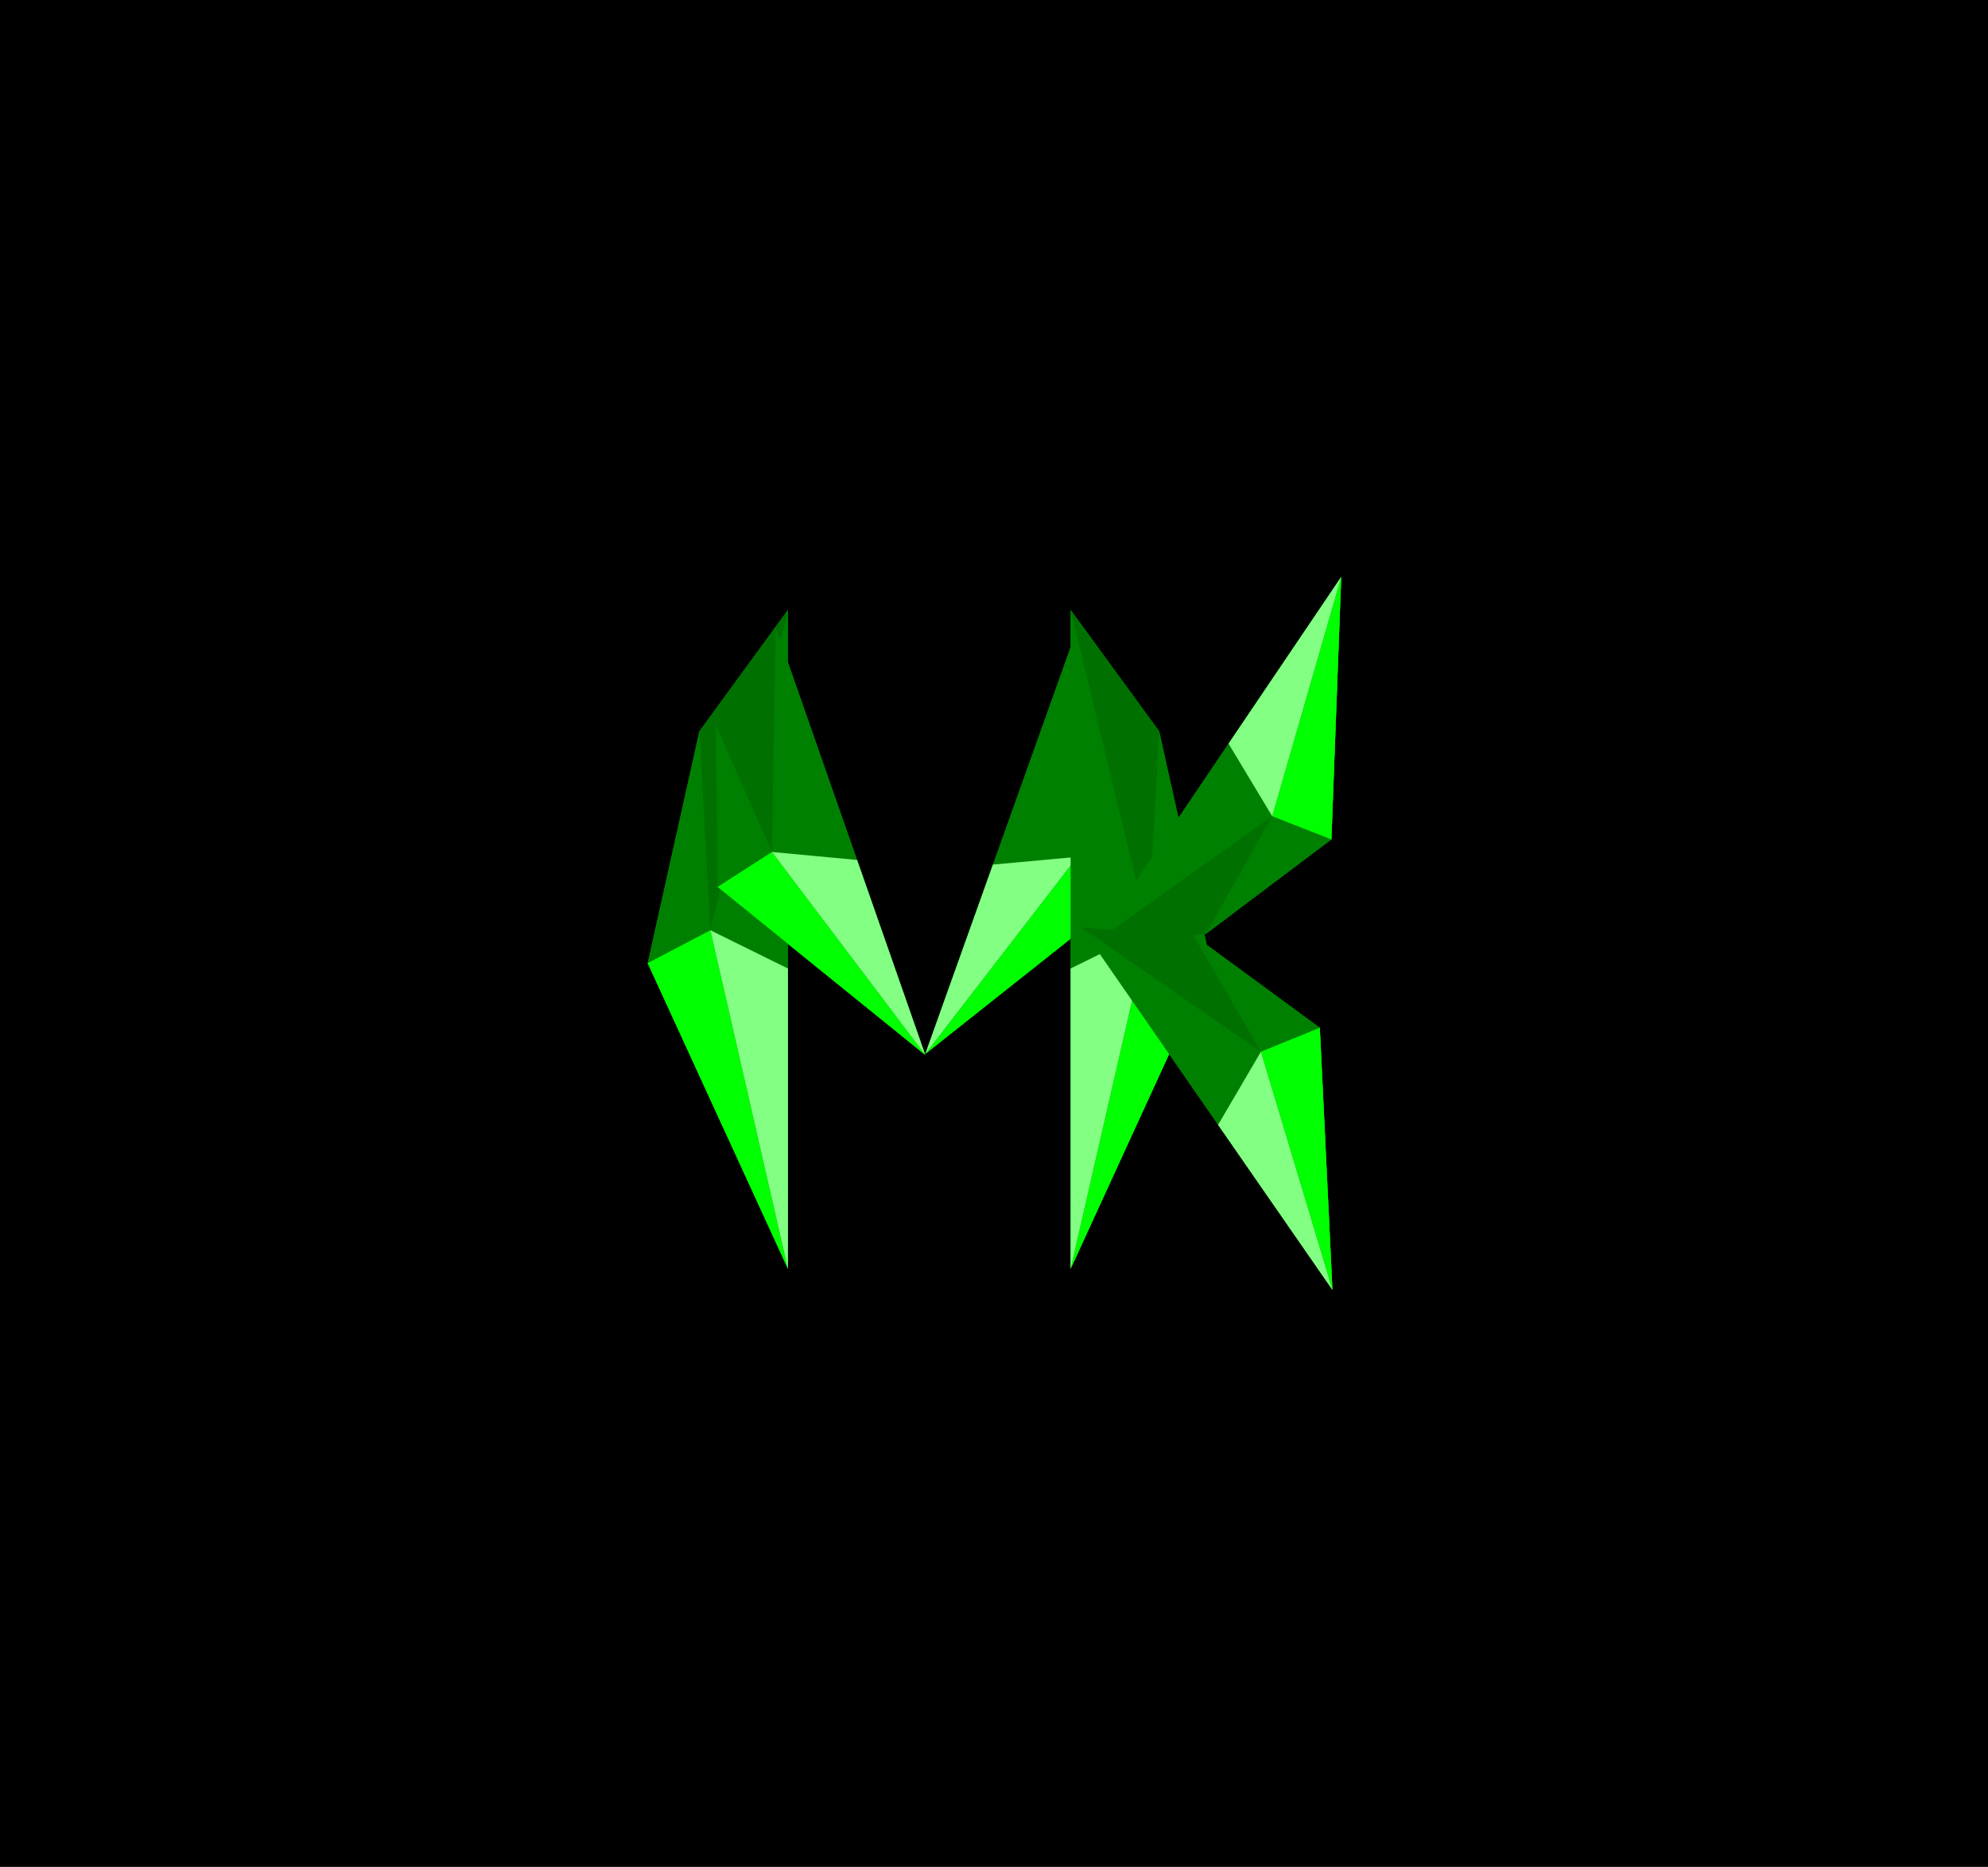 <?xml version="1.0" encoding="UTF-8" standalone="no"?>
<!-- Created with Inkscape (http://www.inkscape.org/) -->

<svg
   width="210mm"
   height="197.22mm"
   viewBox="0 0 210 197.22"
   version="1.1"
   id="svg1"
   inkscape:export-filename="mindking.svg"
   inkscape:export-xdpi="96"
   inkscape:export-ydpi="96"
   xmlns:inkscape="http://www.inkscape.org/namespaces/inkscape"
   xmlns:sodipodi="http://sodipodi.sourceforge.net/DTD/sodipodi-0.dtd"
   xmlns="http://www.w3.org/2000/svg"
   xmlns:svg="http://www.w3.org/2000/svg">
  <sodipodi:namedview
     id="namedview1"
     pagecolor="#ffffff"
     bordercolor="#000000"
     borderopacity="0.25"
     inkscape:showpageshadow="2"
     inkscape:pageopacity="0.0"
     inkscape:pagecheckerboard="0"
     inkscape:deskcolor="#d1d1d1"
     inkscape:document-units="mm"
     inkscape:zoom="0.64126689"
     inkscape:cx="491.21513"
     inkscape:cy="412.46477"
     inkscape:window-width="1366"
     inkscape:window-height="745"
     inkscape:window-x="-8"
     inkscape:window-y="-8"
     inkscape:window-maximized="1"
     inkscape:current-layer="layer1" />
  <defs
     id="defs1">
    <filter
       inkscape:collect="always"
       style="color-interpolation-filters:sRGB"
       id="filter19"
       x="-0.027"
       y="-0.006"
       width="1.054"
       height="1.013">
      <feGaussianBlur
         inkscape:collect="always"
         stdDeviation="0.204"
         id="feGaussianBlur19" />
    </filter>
    <filter
       inkscape:collect="always"
       style="color-interpolation-filters:sRGB"
       id="filter113"
       x="-0.107"
       y="-0.104"
       width="1.214"
       height="1.208">
      <feGaussianBlur
         inkscape:collect="always"
         stdDeviation="4.025"
         id="feGaussianBlur113" />
    </filter>
  </defs>
  <g
     inkscape:label="Layer 1"
     inkscape:groupmode="layer"
     id="layer1"
     transform="translate(0,-37.134)">
    <rect
       style="opacity:1;fill:#000000;fill-opacity:1;stroke-width:0.309;stroke-linejoin:bevel"
       id="rect31"
       width="210"
       height="197.22"
       x="0"
       y="37.134" />
    <g
       id="g60"
       transform="matrix(0.812,0,0,0.812,24.51,26.008)">
      <g
         id="g114">
        <g
           id="g113"
           transform="translate(20.025,3.383)"
           style="filter:url(#filter113)">
          <g
             id="g92"
             transform="matrix(-0.635,0,0,0.533,82.075,51.262)">
            <path
               id="path89"
               style="opacity:1;fill:#008000;stroke-width:0.348;stroke-linejoin:bevel"
               d="m 38.964,72.062 18.145,29.633 10.583,56.568 -28.728,74.612 z"
               sodipodi:nodetypes="ccccc"
               transform="translate(7.938)" />
            <path
               style="opacity:1;fill:#00ff00;stroke-width:0.309;stroke-linejoin:bevel"
               d="m 67.693,158.263 -28.728,74.612 15.884,-82.625 z"
               id="path90"
               transform="translate(7.938)" />
            <path
               style="opacity:1;fill:#83ff83;fill-opacity:1;stroke-width:0.309;stroke-linejoin:bevel"
               d="m 54.849,150.25 -15.884,9.336 v 73.289 z"
               id="path91"
               transform="translate(7.938)" />
            <path
               style="opacity:0.567;fill:#005100;fill-opacity:1;stroke-width:0.309;stroke-linejoin:bevel;filter:url(#filter19)"
               d="m 46.902,72.062 15.884,78.189 2.261,-48.555 z"
               id="path92" />
          </g>
          <g
             id="g96"
             transform="matrix(-0.626,0.138,0.121,0.346,71.336,60.511)">
            <path
               id="path93"
               style="opacity:1;fill:#008000;stroke-width:0.348;stroke-linejoin:bevel"
               d="m 38.964,72.062 18.145,29.633 10.583,56.568 -28.728,74.612 z"
               sodipodi:nodetypes="ccccc"
               transform="translate(7.938)" />
            <path
               style="opacity:1;fill:#00ff00;stroke-width:0.309;stroke-linejoin:bevel"
               d="m 67.693,158.263 -28.728,74.612 15.884,-82.625 z"
               id="path94"
               transform="translate(7.938)" />
            <path
               style="opacity:1;fill:#83ff83;fill-opacity:1;stroke-width:0.309;stroke-linejoin:bevel"
               d="m 54.849,150.25 -15.884,9.336 v 73.289 z"
               id="path95"
               transform="translate(7.938)" />
            <path
               style="opacity:0.567;fill:#005100;fill-opacity:1;stroke-width:0.309;stroke-linejoin:bevel;filter:url(#filter19)"
               d="m 46.902,72.062 15.884,78.189 2.261,-48.555 z"
               id="path96" />
          </g>
          <g
             id="g100"
             transform="matrix(0.62,0.134,-0.12,0.336,69.037,62.895)">
            <path
               id="path97"
               style="opacity:1;fill:#008000;stroke-width:0.348;stroke-linejoin:bevel"
               d="m 38.964,72.062 18.145,29.633 10.583,56.568 -28.728,74.612 z"
               sodipodi:nodetypes="ccccc"
               transform="translate(7.938)" />
            <path
               style="opacity:1;fill:#00ff00;stroke-width:0.309;stroke-linejoin:bevel"
               d="m 67.693,158.263 -28.728,74.612 15.884,-82.625 z"
               id="path98"
               transform="translate(7.938)" />
            <path
               style="opacity:1;fill:#83ff83;fill-opacity:1;stroke-width:0.309;stroke-linejoin:bevel"
               d="m 54.849,150.25 -15.884,9.336 v 73.289 z"
               id="path99"
               transform="translate(7.938)" />
            <path
               style="opacity:0.567;fill:#005100;fill-opacity:1;stroke-width:0.309;stroke-linejoin:bevel;filter:url(#filter19)"
               d="m 46.902,72.062 15.884,78.189 2.261,-48.555 z"
               id="path100" />
          </g>
          <g
             id="g104"
             transform="matrix(0.635,0,0,0.533,59.287,51.262)">
            <path
               id="path101"
               style="opacity:1;fill:#008000;stroke-width:0.348;stroke-linejoin:bevel"
               d="m 38.964,72.062 18.145,29.633 10.583,56.568 -28.728,74.612 z"
               sodipodi:nodetypes="ccccc"
               transform="translate(7.938)" />
            <path
               style="opacity:1;fill:#00ff00;stroke-width:0.309;stroke-linejoin:bevel"
               d="m 67.693,158.263 -28.728,74.612 15.884,-82.625 z"
               id="path102"
               transform="translate(7.938)" />
            <path
               style="opacity:1;fill:#83ff83;fill-opacity:1;stroke-width:0.309;stroke-linejoin:bevel"
               d="m 54.849,150.25 -15.884,9.336 v 73.289 z"
               id="path103"
               transform="translate(7.938)" />
            <path
               style="opacity:0.567;fill:#005100;fill-opacity:1;stroke-width:0.309;stroke-linejoin:bevel;filter:url(#filter19)"
               d="m 46.902,72.062 15.884,78.189 2.261,-48.555 z"
               id="path104" />
          </g>
          <g
             id="g108"
             transform="matrix(0.475,0.42,0.2,-0.296,55.419,134.611)">
            <path
               id="path105"
               style="opacity:1;fill:#008000;stroke-width:0.348;stroke-linejoin:bevel"
               d="m 38.964,72.062 18.145,29.633 10.583,56.568 -28.728,74.612 z"
               sodipodi:nodetypes="ccccc"
               transform="translate(7.938)" />
            <path
               style="opacity:1;fill:#00ff00;stroke-width:0.309;stroke-linejoin:bevel"
               d="m 67.693,158.263 -28.728,74.612 15.884,-82.625 z"
               id="path106"
               transform="translate(7.938)" />
            <path
               style="opacity:1;fill:#83ff83;fill-opacity:1;stroke-width:0.309;stroke-linejoin:bevel"
               d="m 54.849,150.25 -15.884,9.336 v 73.289 z"
               id="path107"
               transform="translate(7.938)" />
            <path
               style="opacity:0.567;fill:#005100;fill-opacity:1;stroke-width:0.309;stroke-linejoin:bevel;filter:url(#filter19)"
               d="m 46.902,72.062 15.884,78.189 2.261,-48.555 z"
               id="path108" />
          </g>
          <g
             id="g112"
             transform="matrix(0.47,-0.426,0.203,0.293,53.813,129.874)">
            <path
               id="path109"
               style="opacity:1;fill:#008000;stroke-width:0.348;stroke-linejoin:bevel"
               d="m 38.964,72.062 18.145,29.633 10.583,56.568 -28.728,74.612 z"
               sodipodi:nodetypes="ccccc"
               transform="translate(7.938)" />
            <path
               style="opacity:1;fill:#00ff00;stroke-width:0.309;stroke-linejoin:bevel"
               d="m 67.693,158.263 -28.728,74.612 15.884,-82.625 z"
               id="path110"
               transform="translate(7.938)" />
            <path
               style="opacity:1;fill:#83ff83;fill-opacity:1;stroke-width:0.309;stroke-linejoin:bevel"
               d="m 54.849,150.25 -15.884,9.336 v 73.289 z"
               id="path111"
               transform="translate(7.938)" />
            <path
               style="opacity:0.567;fill:#005100;fill-opacity:1;stroke-width:0.309;stroke-linejoin:bevel;filter:url(#filter19)"
               d="m 46.902,72.062 15.884,78.189 2.261,-48.555 z"
               id="path112" />
          </g>
        </g>
        <g
           id="g89"
           transform="translate(20.025,3.383)">
          <g
             id="g19"
             transform="matrix(-0.635,0,0,0.533,82.075,51.262)">
            <path
               id="rect1"
               style="opacity:1;fill:#008000;stroke-width:0.348;stroke-linejoin:bevel"
               d="m 38.964,72.062 18.145,29.633 10.583,56.568 -28.728,74.612 z"
               sodipodi:nodetypes="ccccc"
               transform="translate(7.938)" />
            <path
               style="opacity:1;fill:#00ff00;stroke-width:0.309;stroke-linejoin:bevel"
               d="m 67.693,158.263 -28.728,74.612 15.884,-82.625 z"
               id="path2"
               transform="translate(7.938)" />
            <path
               style="opacity:1;fill:#83ff83;fill-opacity:1;stroke-width:0.309;stroke-linejoin:bevel"
               d="m 54.849,150.25 -15.884,9.336 v 73.289 z"
               id="path3"
               transform="translate(7.938)" />
            <path
               style="opacity:0.567;fill:#005100;fill-opacity:1;stroke-width:0.309;stroke-linejoin:bevel;filter:url(#filter19)"
               d="m 46.902,72.062 15.884,78.189 2.261,-48.555 z"
               id="path9" />
          </g>
          <g
             id="g26"
             transform="matrix(-0.626,0.138,0.121,0.346,71.336,60.511)">
            <path
               id="path23"
               style="opacity:1;fill:#008000;stroke-width:0.348;stroke-linejoin:bevel"
               d="m 38.964,72.062 18.145,29.633 10.583,56.568 -28.728,74.612 z"
               sodipodi:nodetypes="ccccc"
               transform="translate(7.938)" />
            <path
               style="opacity:1;fill:#00ff00;stroke-width:0.309;stroke-linejoin:bevel"
               d="m 67.693,158.263 -28.728,74.612 15.884,-82.625 z"
               id="path24"
               transform="translate(7.938)" />
            <path
               style="opacity:1;fill:#83ff83;fill-opacity:1;stroke-width:0.309;stroke-linejoin:bevel"
               d="m 54.849,150.25 -15.884,9.336 v 73.289 z"
               id="path25"
               transform="translate(7.938)" />
            <path
               style="opacity:0.567;fill:#005100;fill-opacity:1;stroke-width:0.309;stroke-linejoin:bevel;filter:url(#filter19)"
               d="m 46.902,72.062 15.884,78.189 2.261,-48.555 z"
               id="path26" />
          </g>
          <g
             id="g30"
             transform="matrix(0.62,0.134,-0.12,0.336,69.037,62.895)">
            <path
               id="path27"
               style="opacity:1;fill:#008000;stroke-width:0.348;stroke-linejoin:bevel"
               d="m 38.964,72.062 18.145,29.633 10.583,56.568 -28.728,74.612 z"
               sodipodi:nodetypes="ccccc"
               transform="translate(7.938)" />
            <path
               style="opacity:1;fill:#00ff00;stroke-width:0.309;stroke-linejoin:bevel"
               d="m 67.693,158.263 -28.728,74.612 15.884,-82.625 z"
               id="path28"
               transform="translate(7.938)" />
            <path
               style="opacity:1;fill:#83ff83;fill-opacity:1;stroke-width:0.309;stroke-linejoin:bevel"
               d="m 54.849,150.25 -15.884,9.336 v 73.289 z"
               id="path29"
               transform="translate(7.938)" />
            <path
               style="opacity:0.567;fill:#005100;fill-opacity:1;stroke-width:0.309;stroke-linejoin:bevel;filter:url(#filter19)"
               d="m 46.902,72.062 15.884,78.189 2.261,-48.555 z"
               id="path30" />
          </g>
          <g
             id="g51"
             transform="matrix(0.635,0,0,0.533,59.287,51.262)">
            <path
               id="path48"
               style="opacity:1;fill:#008000;stroke-width:0.348;stroke-linejoin:bevel"
               d="m 38.964,72.062 18.145,29.633 10.583,56.568 -28.728,74.612 z"
               sodipodi:nodetypes="ccccc"
               transform="translate(7.938)" />
            <path
               style="opacity:1;fill:#00ff00;stroke-width:0.309;stroke-linejoin:bevel"
               d="m 67.693,158.263 -28.728,74.612 15.884,-82.625 z"
               id="path49"
               transform="translate(7.938)" />
            <path
               style="opacity:1;fill:#83ff83;fill-opacity:1;stroke-width:0.309;stroke-linejoin:bevel"
               d="m 54.849,150.25 -15.884,9.336 v 73.289 z"
               id="path50"
               transform="translate(7.938)" />
            <path
               style="opacity:0.567;fill:#005100;fill-opacity:1;stroke-width:0.309;stroke-linejoin:bevel;filter:url(#filter19)"
               d="m 46.902,72.062 15.884,78.189 2.261,-48.555 z"
               id="path51" />
          </g>
          <g
             id="g55"
             transform="matrix(0.475,0.42,0.2,-0.296,55.419,134.611)">
            <path
               id="path52"
               style="opacity:1;fill:#008000;stroke-width:0.348;stroke-linejoin:bevel"
               d="m 38.964,72.062 18.145,29.633 10.583,56.568 -28.728,74.612 z"
               sodipodi:nodetypes="ccccc"
               transform="translate(7.938)" />
            <path
               style="opacity:1;fill:#00ff00;stroke-width:0.309;stroke-linejoin:bevel"
               d="m 67.693,158.263 -28.728,74.612 15.884,-82.625 z"
               id="path53"
               transform="translate(7.938)" />
            <path
               style="opacity:1;fill:#83ff83;fill-opacity:1;stroke-width:0.309;stroke-linejoin:bevel"
               d="m 54.849,150.25 -15.884,9.336 v 73.289 z"
               id="path54"
               transform="translate(7.938)" />
            <path
               style="opacity:0.567;fill:#005100;fill-opacity:1;stroke-width:0.309;stroke-linejoin:bevel;filter:url(#filter19)"
               d="m 46.902,72.062 15.884,78.189 2.261,-48.555 z"
               id="path55" />
          </g>
          <g
             id="g59"
             transform="matrix(0.47,-0.426,0.203,0.293,53.813,129.874)">
            <path
               id="path56"
               style="opacity:1;fill:#008000;stroke-width:0.348;stroke-linejoin:bevel"
               d="m 38.964,72.062 18.145,29.633 10.583,56.568 -28.728,74.612 z"
               sodipodi:nodetypes="ccccc"
               transform="translate(7.938)" />
            <path
               style="opacity:1;fill:#00ff00;stroke-width:0.309;stroke-linejoin:bevel"
               d="m 67.693,158.263 -28.728,74.612 15.884,-82.625 z"
               id="path57"
               transform="translate(7.938)" />
            <path
               style="opacity:1;fill:#83ff83;fill-opacity:1;stroke-width:0.309;stroke-linejoin:bevel"
               d="m 54.849,150.25 -15.884,9.336 v 73.289 z"
               id="path58"
               transform="translate(7.938)" />
            <path
               style="opacity:0.567;fill:#005100;fill-opacity:1;stroke-width:0.309;stroke-linejoin:bevel;filter:url(#filter19)"
               d="m 46.902,72.062 15.884,78.189 2.261,-48.555 z"
               id="path59" />
          </g>
        </g>
      </g>
    </g>
  </g>
</svg>
